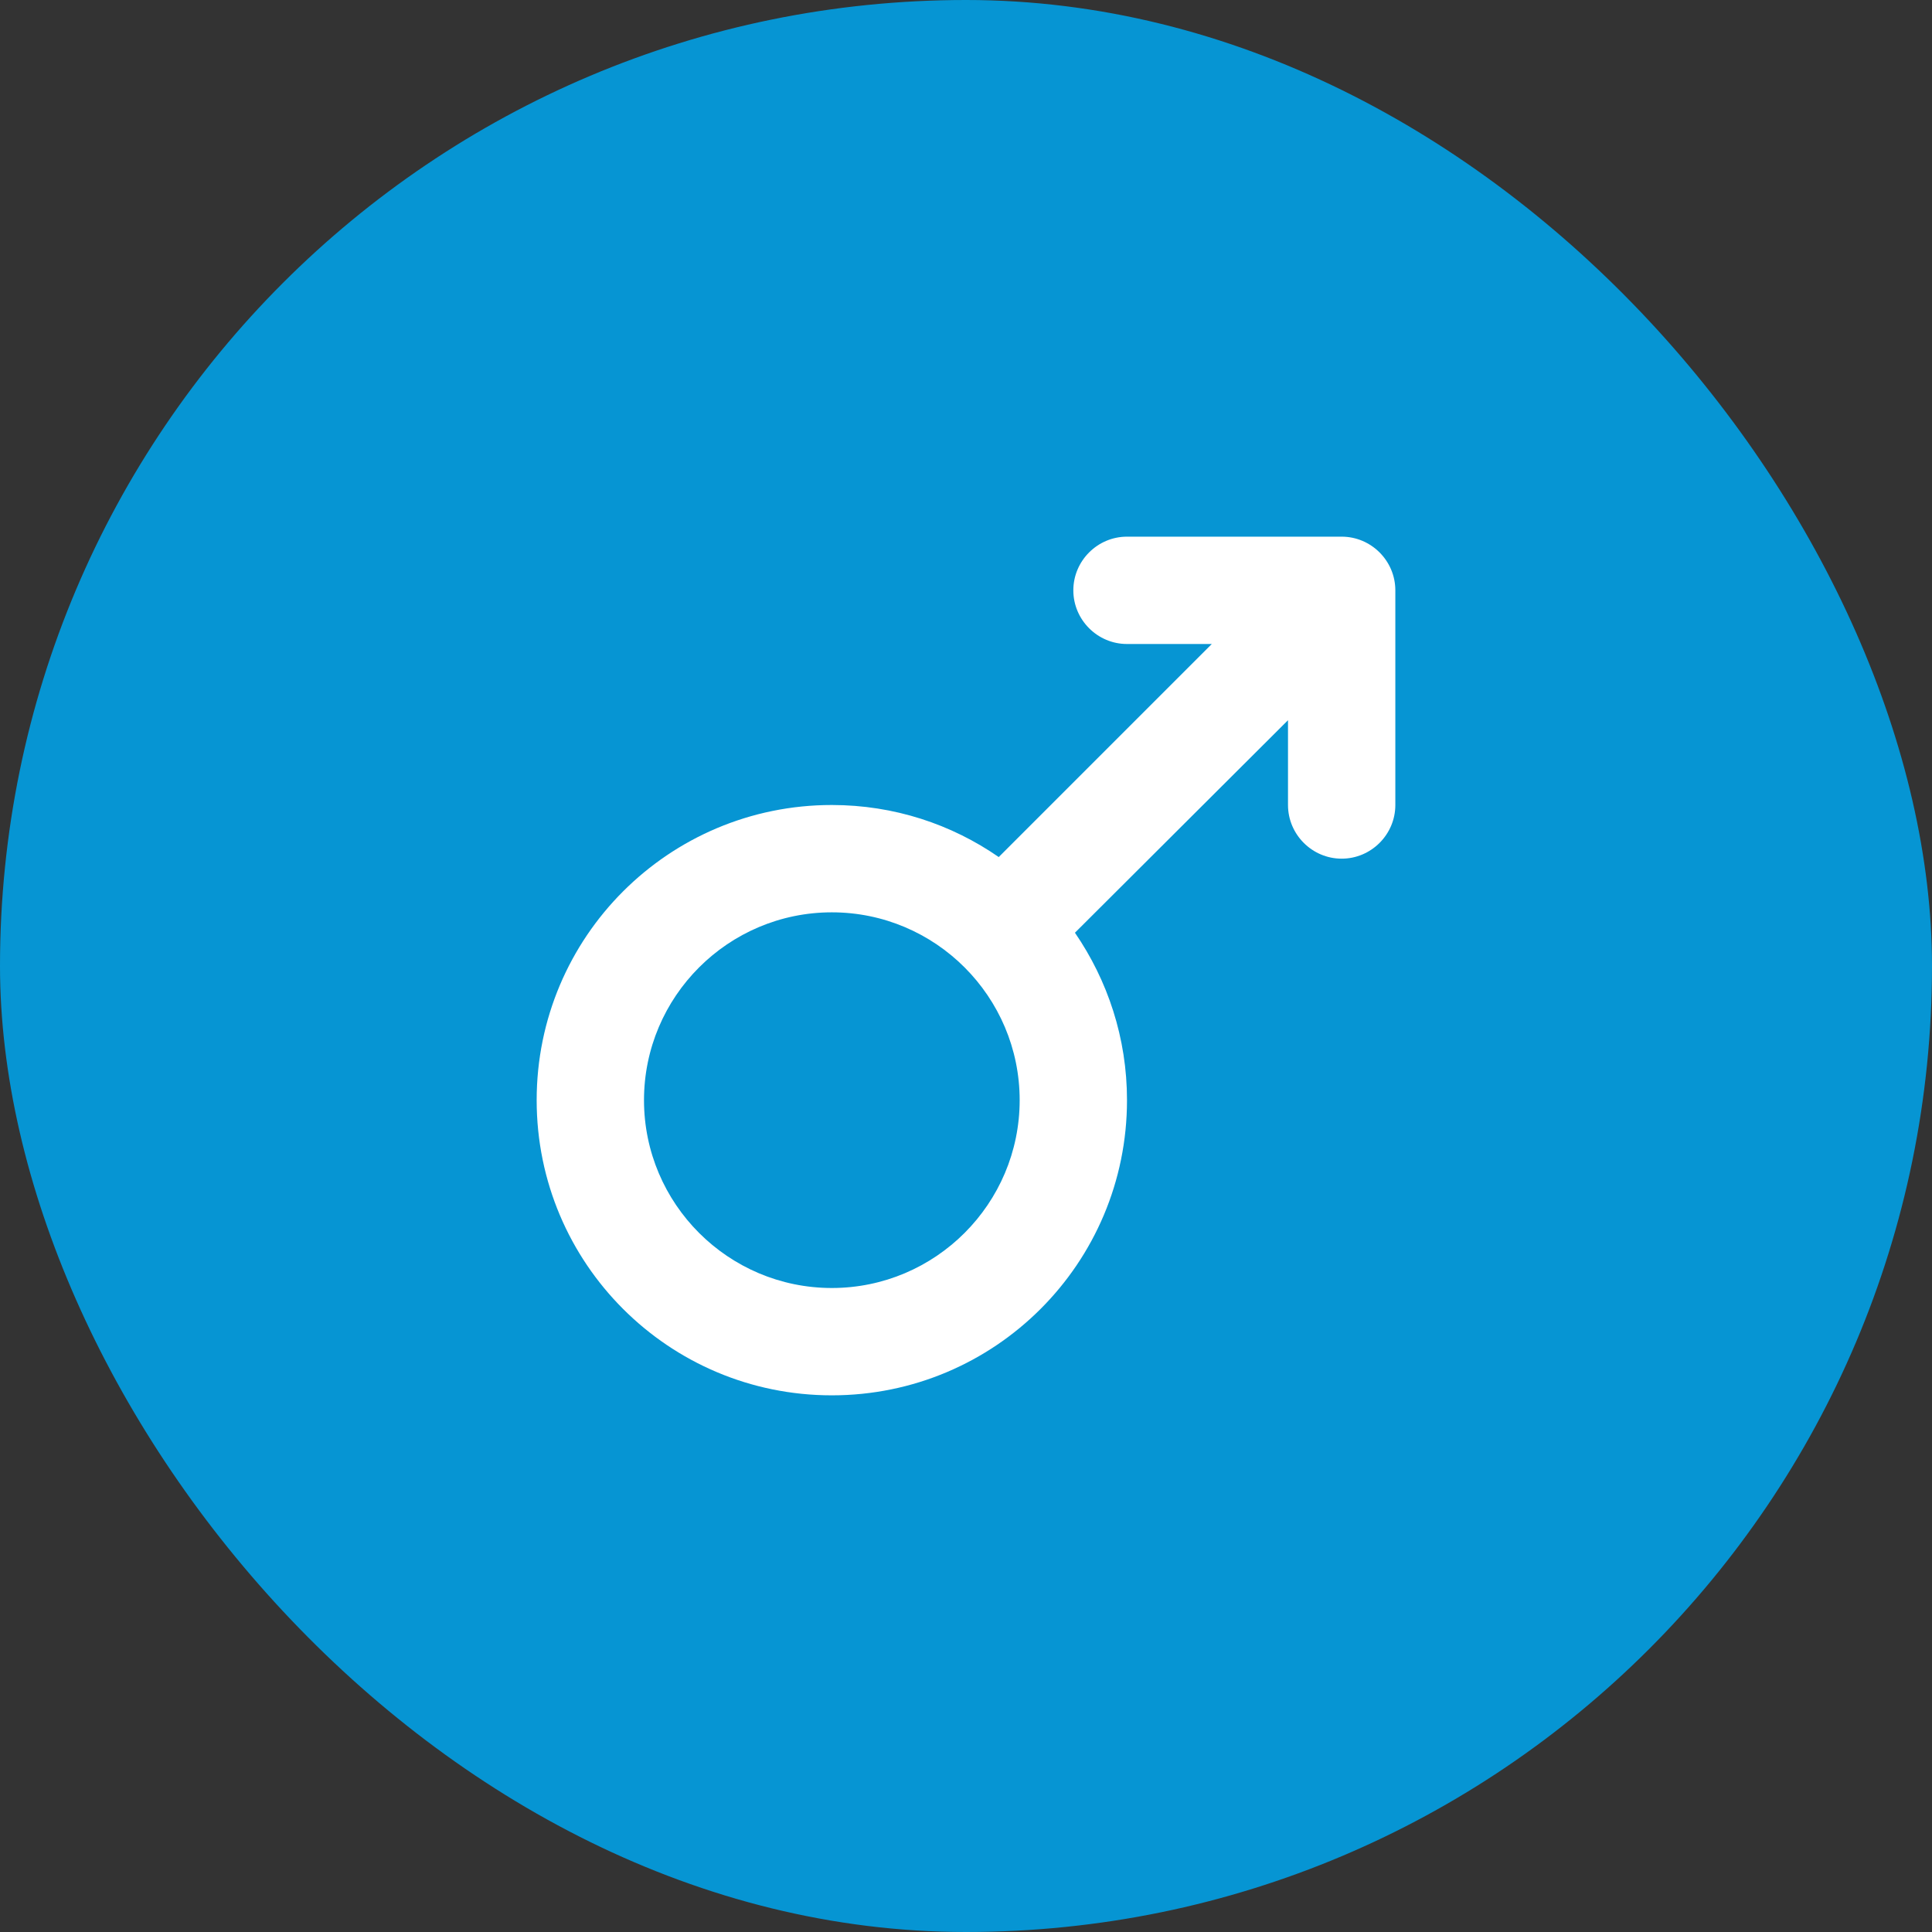 <svg width="144" height="144" viewBox="0 0 144 144" fill="none" xmlns="http://www.w3.org/2000/svg">
<rect x="0" y="0" width="144" height="144" fill="#333333" stroke="none"/>
<rect width="144" height="144" rx="72" fill="#0695D3"/>
<path d="M100 40H84C81.8 40 80 41.8 80 44C80 46.2 81.8 48 84 48H90.32L74.44 63.88C70.92 61.44 66.64 60 62 60C49.84 60 40 69.84 40 82C40 94.16 49.84 104 62 104C74.16 104 84 94.16 84 82C84 77.36 82.56 73.08 80.12 69.52L96 53.68V60C96 62.2 97.8 64 100 64C102.2 64 104 62.2 104 60V44C104 41.8 102.2 40 100 40ZM62 96C54.28 96 48 89.72 48 82C48 74.28 54.28 68 62 68C69.72 68 76 74.28 76 82C76 89.72 69.72 96 62 96Z" fill="white"/>
</svg>
